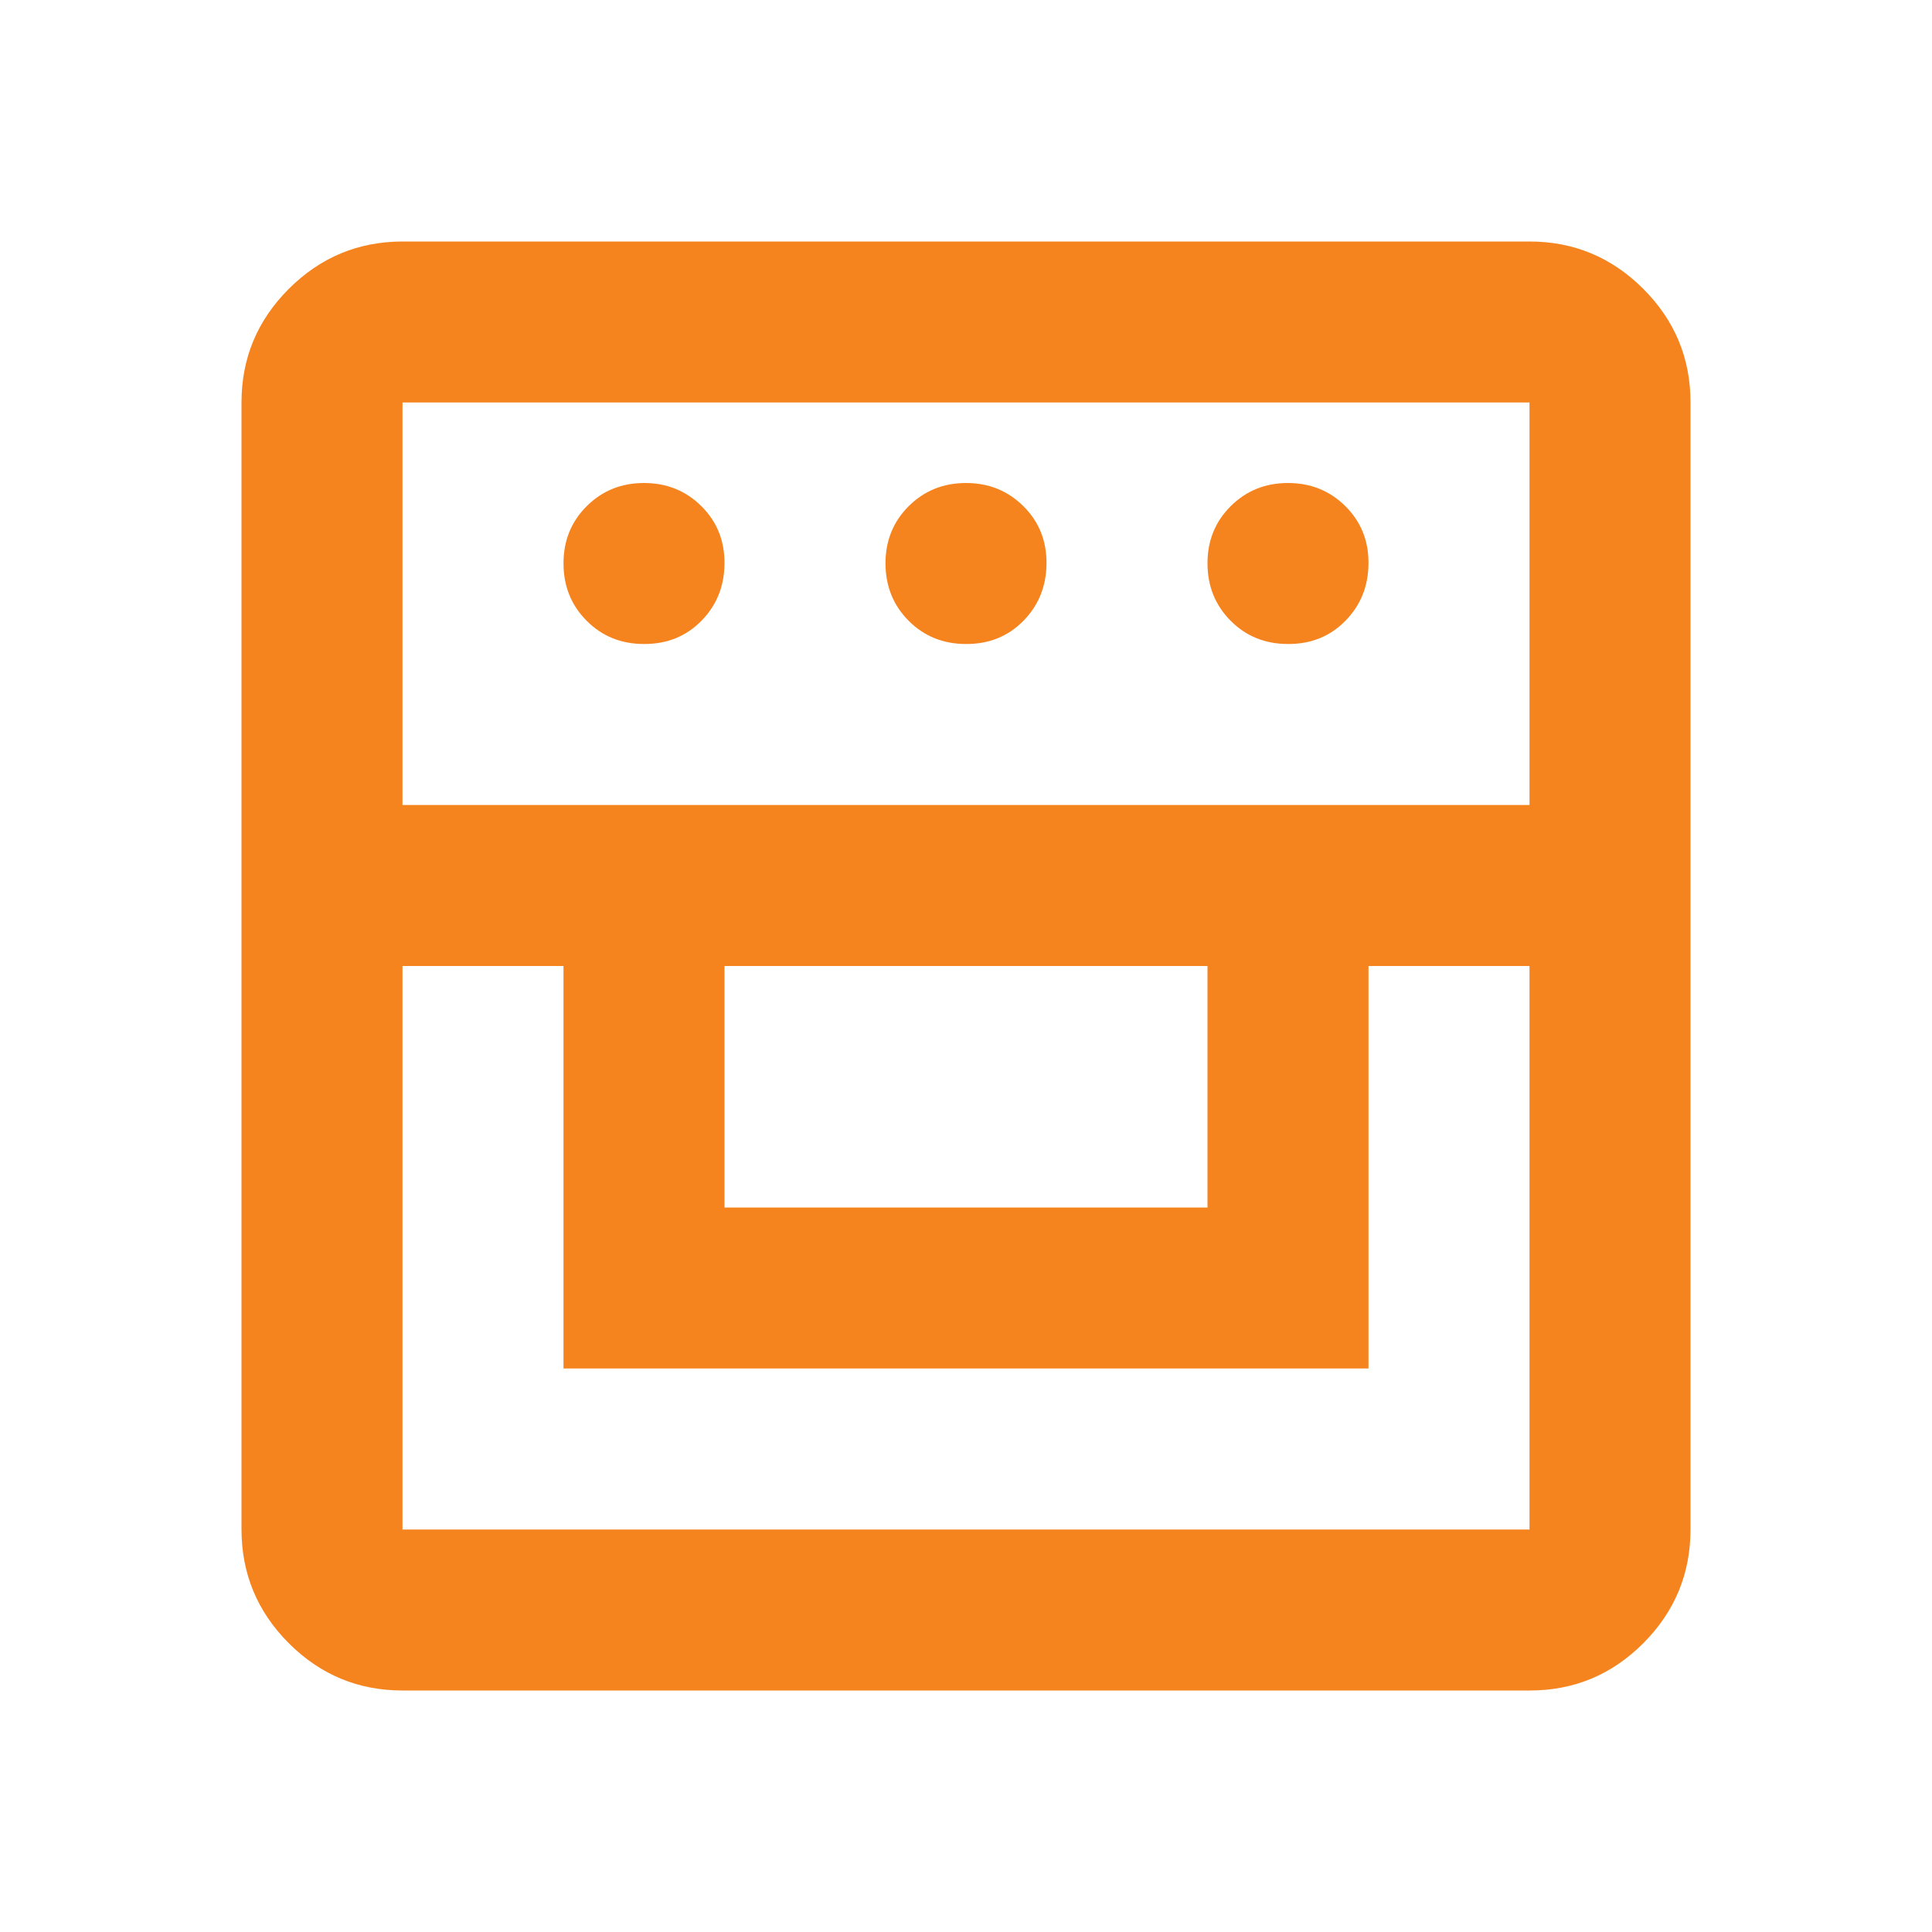 <svg width="64" height="64" viewBox="0 0 64 64" fill="none" xmlns="http://www.w3.org/2000/svg">
<path d="M13.333 56C11.867 56 10.612 55.478 9.568 54.435C8.524 53.391 8.002 52.135 8 50.667V13.333C8 11.867 8.523 10.612 9.568 9.568C10.613 8.524 11.868 8.002 13.333 8H50.667C52.133 8 53.389 8.523 54.435 9.568C55.48 10.613 56.002 11.868 56 13.333V50.667C56 52.133 55.478 53.389 54.435 54.435C53.391 55.48 52.135 56.002 50.667 56H13.333ZM13.333 32V50.667H50.667V32H45.333V45.333H18.667V32H13.333ZM24 40H40V32H24V40ZM13.333 26.667H50.667V13.333H13.333V26.667ZM21.333 21.333C20.578 21.333 19.945 21.077 19.435 20.565C18.924 20.053 18.668 19.42 18.667 18.667C18.665 17.913 18.921 17.28 19.435 16.768C19.948 16.256 20.581 16 21.333 16C22.085 16 22.719 16.256 23.235 16.768C23.75 17.28 24.005 17.913 24 18.667C23.995 19.42 23.739 20.054 23.232 20.568C22.725 21.082 22.092 21.337 21.333 21.333ZM32 21.333C31.244 21.333 30.612 21.077 30.101 20.565C29.591 20.053 29.335 19.42 29.333 18.667C29.332 17.913 29.588 17.28 30.101 16.768C30.615 16.256 31.248 16 32 16C32.752 16 33.386 16.256 33.901 16.768C34.417 17.28 34.672 17.913 34.667 18.667C34.661 19.42 34.405 20.054 33.899 20.568C33.392 21.082 32.759 21.337 32 21.333ZM42.667 21.333C41.911 21.333 41.278 21.077 40.768 20.565C40.258 20.053 40.002 19.42 40 18.667C39.998 17.913 40.254 17.28 40.768 16.768C41.282 16.256 41.915 16 42.667 16C43.419 16 44.052 16.256 44.568 16.768C45.084 17.28 45.339 17.913 45.333 18.667C45.328 19.42 45.072 20.054 44.565 20.568C44.059 21.082 43.426 21.337 42.667 21.333Z" fill="#F5841F"/>
</svg>
